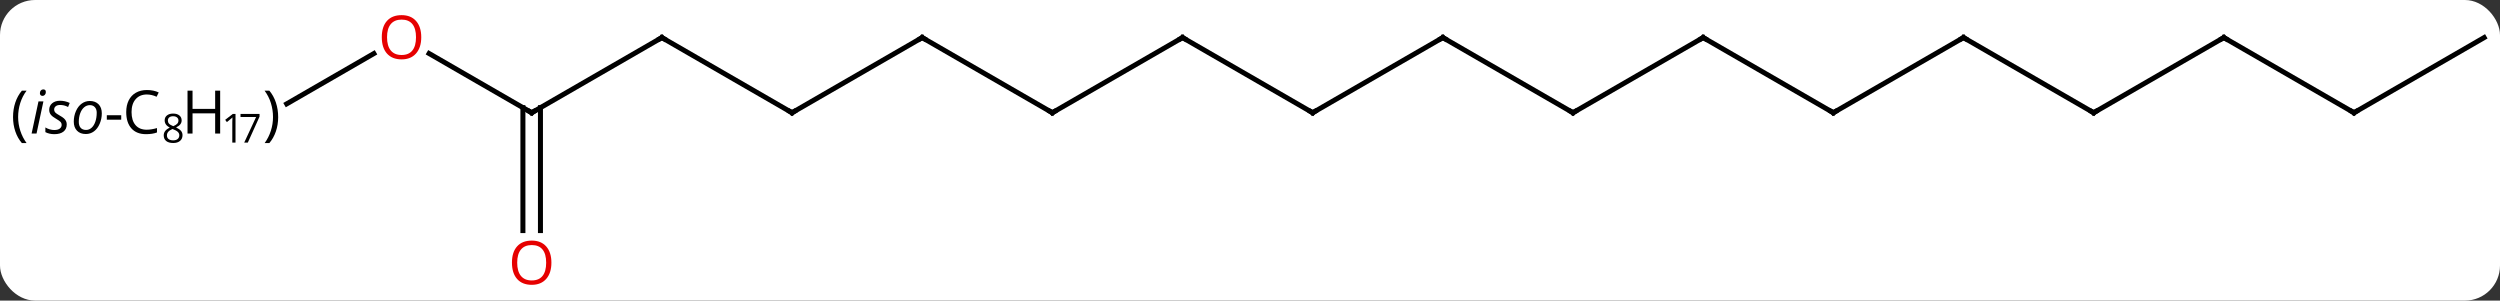 <svg width="499" viewBox="0 0 499 60" style="fill-opacity:1; color-rendering:auto; color-interpolation:auto; text-rendering:auto; stroke:black; stroke-linecap:square; stroke-miterlimit:10; shape-rendering:auto; stroke-opacity:1; fill:black; stroke-dasharray:none; font-weight:normal; stroke-width:1; font-family:'Open Sans'; font-style:normal; stroke-linejoin:miter; font-size:12; stroke-dashoffset:0; image-rendering:auto;" height="60" class="cas-substance-image" xmlns:xlink="http://www.w3.org/1999/xlink" xmlns="http://www.w3.org/2000/svg"><rect x="0" y="0" width="499" height="60" fill="#333333" stroke="none"/><svg class="cas-substance-single-component"><rect y="0" x="0" width="499" stroke="none" ry="7" rx="7" height="60" fill="white" class="cas-substance-group"/><svg y="0" x="0" width="499" viewBox="0 0 499 60" style="fill:black;" height="60" class="cas-substance-single-component-image"><svg><g><g transform="translate(275,30)" style="text-rendering:geometricPrecision; color-rendering:optimizeQuality; color-interpolation:linearRGB; stroke-linecap:butt; image-rendering:optimizeQuality;"><line y2="-22.5" y1="-7.5" x2="-38.97" x1="-64.953" style="fill:none;"/><line y2="-22.5" y1="-7.5" x2="-90.933" x1="-64.953" style="fill:none;"/><line y2="-7.5" y1="-22.5" x2="-12.99" x1="-38.97" style="fill:none;"/><line y2="-7.5" y1="-22.5" x2="-116.913" x1="-90.933" style="fill:none;"/><line y2="-22.5" y1="-7.5" x2="12.99" x1="-12.99" style="fill:none;"/><line y2="-22.5" y1="-7.5" x2="-142.893" x1="-116.913" style="fill:none;"/><line y2="-7.5" y1="-22.5" x2="38.97" x1="12.99" style="fill:none;"/><line y2="-7.5" y1="-22.5" x2="-168.876" x1="-142.893" style="fill:none;"/><line y2="-22.5" y1="-7.5" x2="64.953" x1="38.97" style="fill:none;"/><line y2="-19.321" y1="-7.5" x2="-189.351" x1="-168.876" style="fill:none;"/><line y2="16.023" y1="-8.51" x2="-170.626" x1="-170.626" style="fill:none;"/><line y2="16.023" y1="-8.51" x2="-167.126" x1="-167.126" style="fill:none;"/><line y2="-7.5" y1="-22.5" x2="90.933" x1="64.953" style="fill:none;"/><line y2="-9.267" y1="-19.311" x2="-217.776" x1="-200.379" style="fill:none;"/><line y2="-22.5" y1="-7.5" x2="116.913" x1="90.933" style="fill:none;"/><line y2="-7.5" y1="-22.5" x2="142.893" x1="116.913" style="fill:none;"/><line y2="-22.5" y1="-7.5" x2="168.876" x1="142.893" style="fill:none;"/><line y2="-7.5" y1="-22.5" x2="194.856" x1="168.876" style="fill:none;"/><line y2="-22.5" y1="-7.5" x2="220.836" x1="194.856" style="fill:none;"/><path style="fill:none; stroke-miterlimit:5;" d="M-64.52 -7.75 L-64.953 -7.5 L-65.386 -7.75"/><path style="fill:none; stroke-miterlimit:5;" d="M-39.403 -22.25 L-38.97 -22.5 L-38.537 -22.25"/><path style="fill:none; stroke-miterlimit:5;" d="M-90.5 -22.25 L-90.933 -22.5 L-91.366 -22.25"/><path style="fill:none; stroke-miterlimit:5;" d="M-13.423 -7.75 L-12.99 -7.5 L-12.557 -7.75"/><path style="fill:none; stroke-miterlimit:5;" d="M-116.48 -7.75 L-116.913 -7.5 L-117.346 -7.75"/><path style="fill:none; stroke-miterlimit:5;" d="M12.557 -22.25 L12.99 -22.5 L13.423 -22.25"/><path style="fill:none; stroke-miterlimit:5;" d="M-142.46 -22.25 L-142.893 -22.5 L-143.326 -22.25"/><path style="fill:none; stroke-miterlimit:5;" d="M38.537 -7.75 L38.97 -7.5 L39.403 -7.75"/><path style="fill:none; stroke-miterlimit:5;" d="M-168.443 -7.75 L-168.876 -7.5 L-169.309 -7.75"/><path style="fill:none; stroke-miterlimit:5;" d="M64.52 -22.25 L64.953 -22.5 L65.386 -22.25"/></g><g transform="translate(275,30)" style="stroke-linecap:butt; fill:rgb(230,0,0); text-rendering:geometricPrecision; color-rendering:optimizeQuality; image-rendering:optimizeQuality; font-family:'Open Sans'; stroke:rgb(230,0,0); color-interpolation:linearRGB; stroke-miterlimit:5;"><path style="stroke:none;" d="M-190.918 -22.57 Q-190.918 -20.508 -191.958 -19.328 Q-192.997 -18.148 -194.84 -18.148 Q-196.731 -18.148 -197.762 -19.312 Q-198.793 -20.477 -198.793 -22.586 Q-198.793 -24.68 -197.762 -25.828 Q-196.731 -26.977 -194.84 -26.977 Q-192.981 -26.977 -191.95 -25.805 Q-190.918 -24.633 -190.918 -22.57 ZM-197.747 -22.57 Q-197.747 -20.836 -197.004 -19.93 Q-196.262 -19.023 -194.84 -19.023 Q-193.418 -19.023 -192.692 -19.922 Q-191.965 -20.82 -191.965 -22.57 Q-191.965 -24.305 -192.692 -25.195 Q-193.418 -26.086 -194.84 -26.086 Q-196.262 -26.086 -197.004 -25.188 Q-197.747 -24.289 -197.747 -22.57 Z"/><path style="stroke:none;" d="M-164.939 22.43 Q-164.939 24.492 -165.978 25.672 Q-167.017 26.852 -168.86 26.852 Q-170.751 26.852 -171.782 25.688 Q-172.814 24.523 -172.814 22.414 Q-172.814 20.32 -171.782 19.172 Q-170.751 18.023 -168.86 18.023 Q-167.001 18.023 -165.97 19.195 Q-164.939 20.367 -164.939 22.43 ZM-171.767 22.43 Q-171.767 24.164 -171.024 25.07 Q-170.282 25.977 -168.86 25.977 Q-167.439 25.977 -166.712 25.078 Q-165.985 24.18 -165.985 22.43 Q-165.985 20.695 -166.712 19.805 Q-167.439 18.914 -168.86 18.914 Q-170.282 18.914 -171.024 19.812 Q-171.767 20.711 -171.767 22.43 Z"/><path style="fill:none; stroke:black;" d="M90.5 -7.75 L90.933 -7.5 L91.366 -7.75"/><path style="fill:black; stroke:none;" d="M-272.397 -6.625 Q-272.397 -8.188 -271.943 -9.539 Q-271.49 -10.891 -270.631 -11.906 L-269.693 -11.906 Q-270.537 -10.781 -270.959 -9.43 Q-271.381 -8.078 -271.381 -6.641 Q-271.381 -5.234 -270.943 -3.891 Q-270.506 -2.547 -269.693 -1.438 L-270.631 -1.438 Q-271.49 -2.438 -271.943 -3.773 Q-272.397 -5.109 -272.397 -6.625 Z"/><path style="fill:black; stroke:none;" d="M-267.709 -3.344 L-268.693 -3.344 L-267.318 -9.766 L-266.334 -9.766 L-267.709 -3.344 ZM-267.037 -11.406 Q-267.037 -11.734 -266.85 -11.945 Q-266.662 -12.156 -266.365 -12.156 Q-265.85 -12.156 -265.85 -11.625 Q-265.85 -11.297 -266.045 -11.078 Q-266.24 -10.859 -266.506 -10.859 Q-266.74 -10.859 -266.889 -11 Q-267.037 -11.141 -267.037 -11.406 ZM-261.678 -5.172 Q-261.678 -4.25 -262.326 -3.734 Q-262.975 -3.219 -264.162 -3.219 Q-265.147 -3.219 -265.943 -3.625 L-265.943 -4.562 Q-265.537 -4.312 -265.061 -4.18 Q-264.584 -4.047 -264.178 -4.047 Q-263.443 -4.047 -263.068 -4.336 Q-262.693 -4.625 -262.693 -5.078 Q-262.693 -5.422 -262.897 -5.648 Q-263.1 -5.875 -263.787 -6.281 Q-264.537 -6.703 -264.858 -7.109 Q-265.178 -7.516 -265.178 -8.078 Q-265.178 -8.891 -264.584 -9.391 Q-263.99 -9.891 -263.022 -9.891 Q-262.022 -9.891 -261.084 -9.453 L-261.412 -8.641 L-261.74 -8.797 Q-262.334 -9.047 -263.022 -9.047 Q-263.568 -9.047 -263.881 -8.789 Q-264.193 -8.531 -264.193 -8.125 Q-264.193 -7.797 -263.983 -7.562 Q-263.772 -7.328 -263.131 -6.969 Q-262.49 -6.609 -262.225 -6.359 Q-261.959 -6.109 -261.818 -5.82 Q-261.678 -5.531 -261.678 -5.172 ZM-257.086 -9.844 Q-255.977 -9.844 -255.328 -9.188 Q-254.68 -8.531 -254.68 -7.375 Q-254.68 -6.281 -255.102 -5.297 Q-255.524 -4.312 -256.242 -3.781 Q-256.961 -3.25 -257.867 -3.25 Q-258.992 -3.25 -259.633 -3.914 Q-260.274 -4.578 -260.274 -5.719 Q-260.274 -6.844 -259.844 -7.82 Q-259.414 -8.797 -258.688 -9.32 Q-257.961 -9.844 -257.086 -9.844 ZM-255.695 -7.516 Q-255.695 -8.188 -256.063 -8.602 Q-256.43 -9.016 -257.055 -9.016 Q-257.695 -9.016 -258.203 -8.586 Q-258.711 -8.156 -258.992 -7.383 Q-259.274 -6.609 -259.274 -5.672 Q-259.274 -4.906 -258.899 -4.484 Q-258.524 -4.062 -257.82 -4.062 Q-257.211 -4.062 -256.727 -4.492 Q-256.242 -4.922 -255.969 -5.711 Q-255.695 -6.5 -255.695 -7.516 Z"/><path style="fill:black; stroke:none;" d="M-253.68 -6.109 L-253.68 -7 L-250.805 -7 L-250.805 -6.109 L-253.68 -6.109 Z"/><path style="fill:black; stroke:none;" d="M-245.695 -11.141 Q-247.102 -11.141 -247.922 -10.203 Q-248.742 -9.266 -248.742 -7.625 Q-248.742 -5.953 -247.953 -5.031 Q-247.164 -4.109 -245.711 -4.109 Q-244.805 -4.109 -243.664 -4.438 L-243.664 -3.562 Q-244.555 -3.219 -245.852 -3.219 Q-247.742 -3.219 -248.774 -4.375 Q-249.805 -5.531 -249.805 -7.641 Q-249.805 -8.969 -249.313 -9.961 Q-248.82 -10.953 -247.883 -11.492 Q-246.945 -12.031 -245.68 -12.031 Q-244.336 -12.031 -243.32 -11.547 L-243.742 -10.688 Q-244.727 -11.141 -245.695 -11.141 Z"/><path style="fill:black; stroke:none;" d="M-240.445 -7.331 Q-239.664 -7.331 -239.203 -6.964 Q-238.742 -6.597 -238.742 -5.956 Q-238.742 -5.534 -239.008 -5.191 Q-239.274 -4.847 -239.852 -4.566 Q-239.149 -4.222 -238.859 -3.862 Q-238.57 -3.503 -238.57 -3.019 Q-238.57 -2.3 -239.063 -1.878 Q-239.555 -1.456 -240.414 -1.456 Q-241.336 -1.456 -241.828 -1.855 Q-242.32 -2.253 -242.32 -2.987 Q-242.32 -3.972 -241.117 -4.519 Q-241.664 -4.831 -241.899 -5.183 Q-242.133 -5.534 -242.133 -5.972 Q-242.133 -6.597 -241.672 -6.964 Q-241.211 -7.331 -240.445 -7.331 ZM-241.68 -2.972 Q-241.68 -2.503 -241.352 -2.245 Q-241.024 -1.988 -240.43 -1.988 Q-239.852 -1.988 -239.531 -2.261 Q-239.211 -2.534 -239.211 -3.003 Q-239.211 -3.394 -239.516 -3.683 Q-239.82 -3.972 -240.57 -4.253 Q-241.149 -4.003 -241.414 -3.698 Q-241.68 -3.394 -241.68 -2.972 ZM-240.445 -6.8 Q-240.945 -6.8 -241.219 -6.566 Q-241.492 -6.331 -241.492 -5.941 Q-241.492 -5.581 -241.266 -5.323 Q-241.039 -5.066 -240.414 -4.816 Q-239.852 -5.05 -239.617 -5.316 Q-239.383 -5.581 -239.383 -5.941 Q-239.383 -6.331 -239.672 -6.566 Q-239.961 -6.8 -240.445 -6.8 Z"/><path style="fill:black; stroke:none;" d="M-231.055 -3.344 L-232.055 -3.344 L-232.055 -7.375 L-236.57 -7.375 L-236.57 -3.344 L-237.57 -3.344 L-237.57 -11.906 L-236.57 -11.906 L-236.57 -8.266 L-232.055 -8.266 L-232.055 -11.906 L-231.055 -11.906 L-231.055 -3.344 Z"/><path style="fill:black; stroke:none;" d="M-227.992 -1.534 L-228.633 -1.534 L-228.633 -5.612 Q-228.633 -6.112 -228.602 -6.566 Q-228.68 -6.487 -228.781 -6.394 Q-228.883 -6.3 -229.711 -5.628 L-230.055 -6.081 L-228.539 -7.253 L-227.992 -7.253 L-227.992 -1.534 Z"/><path style="fill:black; stroke:none;" d="M-226.258 -1.534 L-223.883 -6.644 L-226.992 -6.644 L-226.992 -7.253 L-223.195 -7.253 L-223.195 -6.722 L-225.539 -1.534 L-226.258 -1.534 Z"/><path style="fill:black; stroke:none;" d="M-219.477 -6.625 Q-219.477 -5.094 -219.938 -3.758 Q-220.399 -2.422 -221.242 -1.438 L-222.18 -1.438 Q-221.367 -2.547 -220.938 -3.891 Q-220.508 -5.234 -220.508 -6.641 Q-220.508 -8.078 -220.93 -9.43 Q-221.352 -10.781 -222.195 -11.906 L-221.242 -11.906 Q-220.383 -10.891 -219.93 -9.531 Q-219.477 -8.172 -219.477 -6.625 Z"/><path style="fill:none; stroke:black;" d="M116.48 -22.25 L116.913 -22.5 L117.346 -22.25"/><path style="fill:none; stroke:black;" d="M142.46 -7.75 L142.893 -7.5 L143.326 -7.75"/><path style="fill:none; stroke:black;" d="M168.443 -22.25 L168.876 -22.5 L169.309 -22.25"/><path style="fill:none; stroke:black;" d="M194.423 -7.75 L194.856 -7.5 L195.289 -7.75"/></g></g></svg></svg></svg></svg>